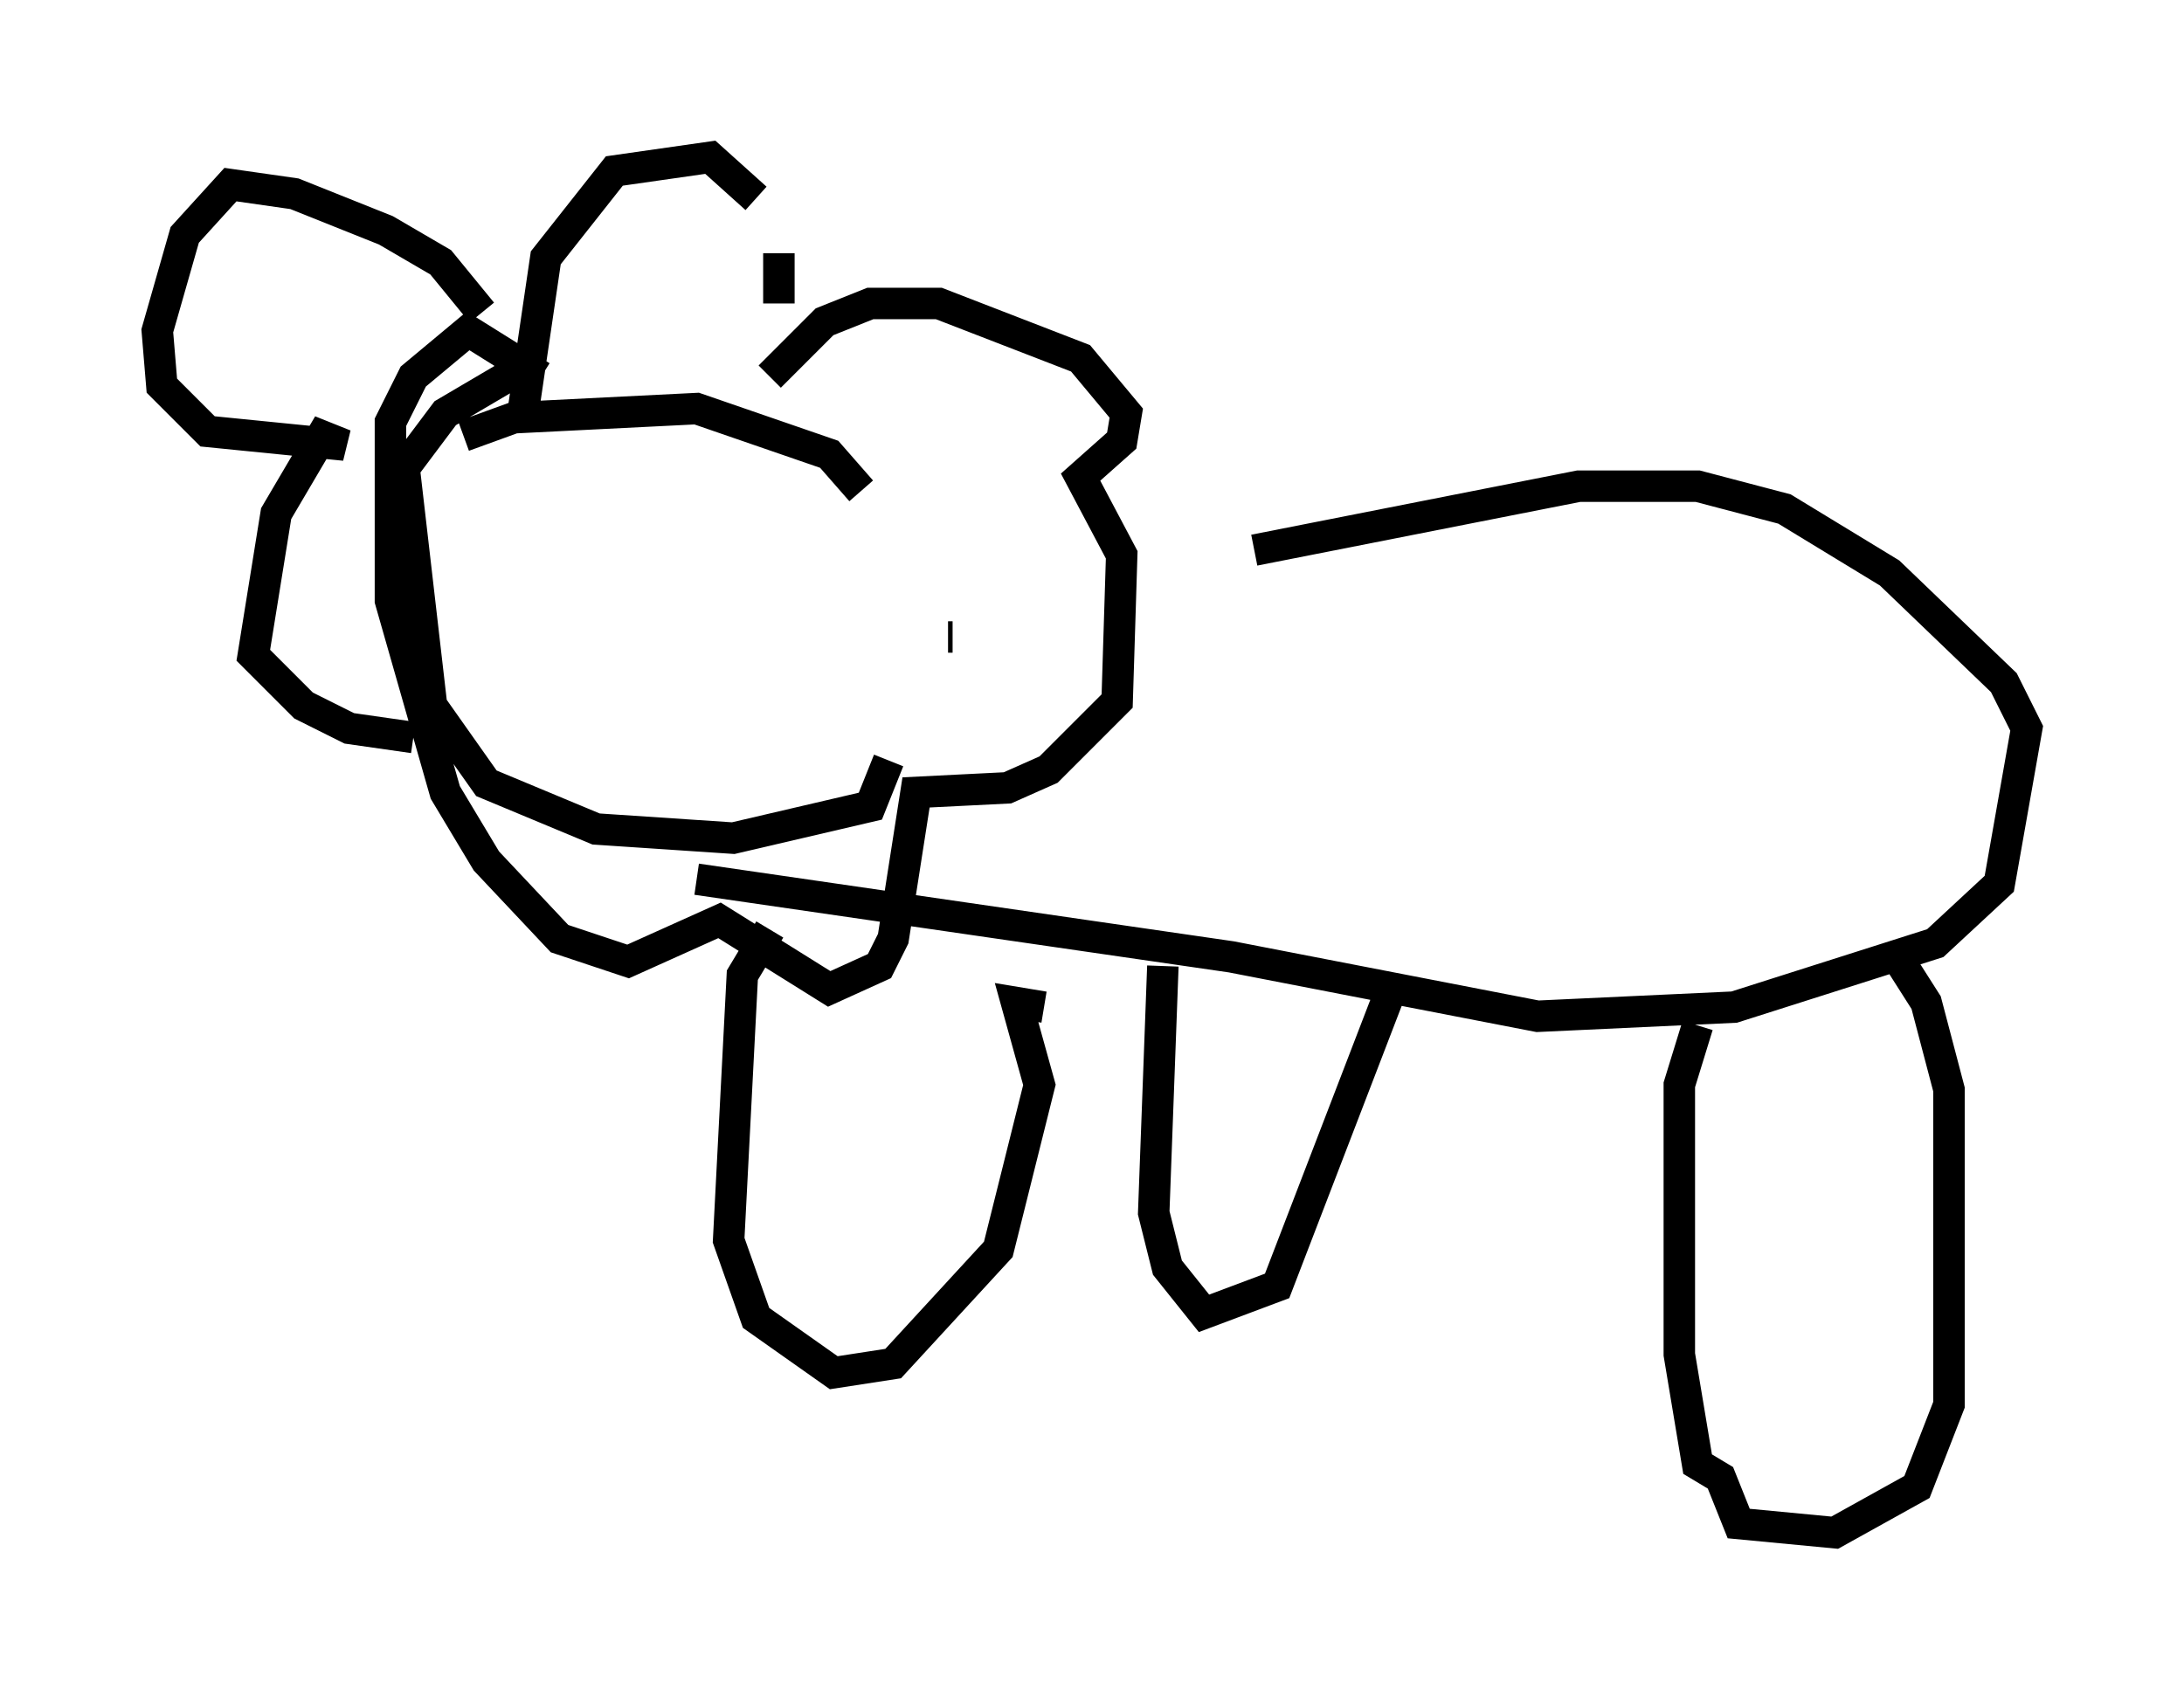 <?xml version="1.0" encoding="utf-8" ?>
<svg baseProfile="full" height="53.721" version="1.1" width="69.408" xmlns="http://www.w3.org/2000/svg" xmlns:ev="http://www.w3.org/2001/xml-events" xmlns:xlink="http://www.w3.org/1999/xlink"><defs /><rect fill="white" height="53.721" width="69.408" x="0" y="0" /><path d="M13.134, 15.458 m1.598, -1.598 l1.598, -0.581 5.81, -0.291 l4.212, 1.453 1.017, 1.162 m0.872, 8.57 l-0.581, 1.453 -4.358, 1.017 l-4.358, -0.291 -3.486, -1.453 l-1.743, -2.469 -0.872, -7.553 l1.307, -1.743 2.469, -1.453 m0.0, 1.453 l0.726, -4.939 2.179, -2.76 l3.05, -0.436 1.453, 1.307 m0.726, 1.743 l0.0, 1.598 m-0.291, 2.324 l1.743, -1.743 1.453, -0.581 l2.179, 0.0 4.503, 1.743 l1.453, 1.743 -0.145, 0.872 l-1.307, 1.162 1.307, 2.469 l-0.145, 4.648 -2.179, 2.179 l-1.307, 0.581 -2.905, 0.145 l-0.726, 4.648 -0.436, 0.872 l-1.598, 0.726 -3.486, -2.179 l-2.905, 1.307 -2.179, -0.726 l-2.324, -2.469 -1.307, -2.179 l-1.743, -6.101 0.0, -5.665 l0.726, -1.453 1.743, -1.453 l2.324, 1.453 m-1.888, -2.034 l-1.307, -1.598 -1.743, -1.017 l-2.905, -1.162 -2.034, -0.291 l-1.453, 1.598 -0.872, 3.05 l0.145, 1.743 1.453, 1.453 l4.358, 0.436 -0.726, -0.291 l-1.453, 2.469 -0.726, 4.503 l1.598, 1.598 1.453, 0.726 l2.034, 0.291 m16.994, -3.196 l0.145, 0.0 m9.587, -2.76 l10.313, -2.034 3.777, 0.0 l2.76, 0.726 3.341, 2.034 l3.631, 3.486 0.726, 1.453 l-0.872, 4.939 -2.034, 1.888 l-6.391, 2.034 -6.246, 0.291 l-9.732, -1.888 -16.994, -2.469 m2.324, 1.598 l-0.872, 1.453 -0.436, 8.425 l0.872, 2.469 2.469, 1.743 l1.888, -0.291 3.341, -3.631 l1.307, -5.229 -0.726, -2.615 l0.872, 0.145 m3.777, -1.307 l-0.291, 7.844 0.436, 1.743 l1.162, 1.453 2.324, -0.872 l3.631, -9.441 m9.732, 1.162 l-0.581, 1.888 0.0, 8.57 l0.581, 3.486 0.726, 0.436 l0.581, 1.453 3.05, 0.291 l2.615, -1.453 1.017, -2.615 l0.0, -10.022 -0.726, -2.76 l-1.017, -1.598 " fill="none" stroke="black" stroke-width="1" /></svg>